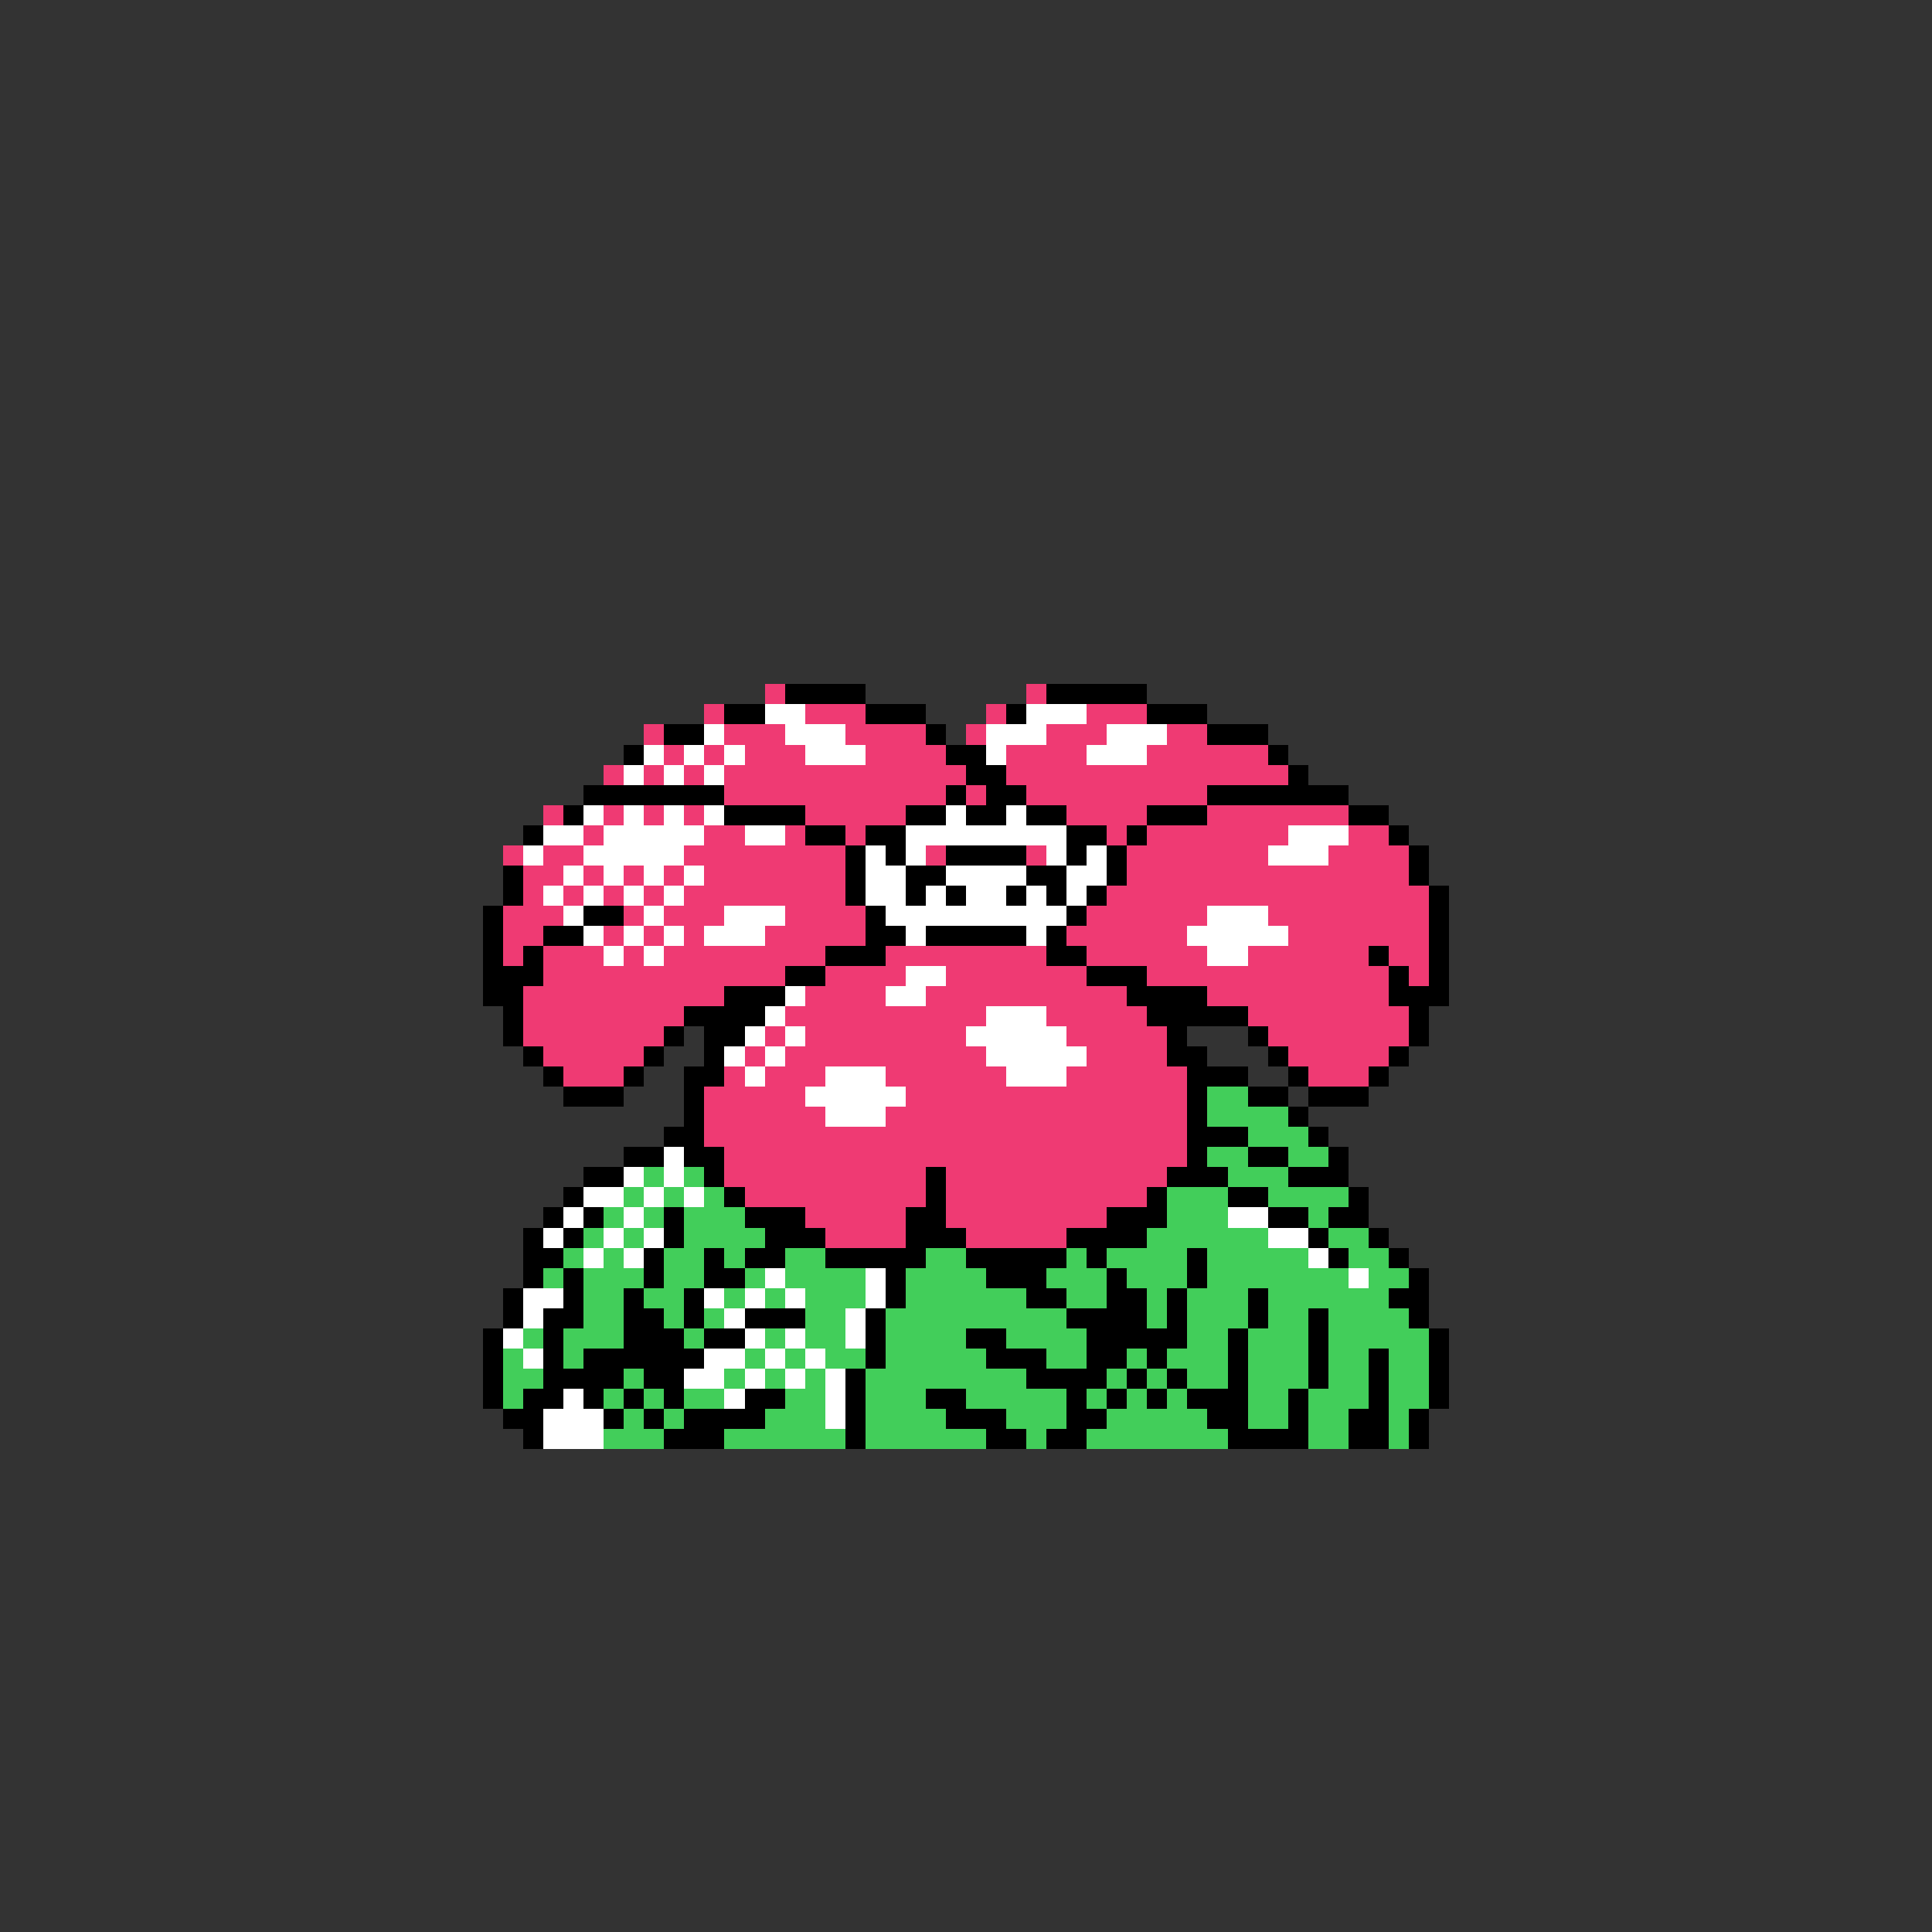 <svg xmlns="http://www.w3.org/2000/svg" viewBox="0 -0.5 96 96" shape-rendering="crispEdges">
<rect x="0" y="-0.5" width="96" height="96" fill="#333333" stroke="none"/>
<path stroke="#ef3a73" d="M38 34h1M51 34h1M35 35h1M40 35h3M49 35h1M54 35h3M32 36h1M36 36h3M42 36h4M48 36h1M52 36h3M58 36h2M33 37h1M35 37h1M37 37h3M43 37h4M50 37h4M57 37h6M30 38h1M32 38h1M34 38h1M36 38h12M50 38h14M36 39h11M48 39h1M51 39h9M27 40h1M30 40h1M32 40h1M34 40h1M40 40h5M53 40h4M60 40h7M29 41h1M35 41h2M39 41h1M42 41h1M55 41h1M57 41h7M67 41h2M25 42h1M27 42h2M34 42h8M46 42h1M51 42h1M56 42h7M66 42h4M26 43h2M29 43h1M31 43h1M33 43h1M35 43h7M56 43h14M26 44h1M28 44h1M30 44h1M32 44h1M34 44h8M55 44h16M25 45h3M31 45h1M33 45h3M39 45h4M54 45h6M63 45h8M25 46h2M30 46h1M32 46h1M34 46h1M38 46h5M53 46h6M64 46h7M25 47h1M27 47h3M31 47h1M33 47h8M44 47h8M54 47h6M62 47h6M69 47h2M27 48h12M41 48h4M47 48h7M57 48h12M70 48h1M26 49h10M40 49h4M46 49h10M60 49h9M26 50h8M39 50h10M52 50h5M62 50h8M26 51h7M38 51h1M40 51h8M53 51h5M63 51h7M27 52h5M37 52h1M39 52h10M54 52h4M64 52h5M28 53h3M36 53h1M38 53h3M44 53h6M53 53h6M65 53h3M35 54h5M45 54h14M35 55h6M44 55h15M35 56h24M36 57h23M36 58h10M47 58h11M37 59h9M47 59h10M40 60h5M47 60h8M41 61h4M48 61h5" />
<path stroke="#000000" d="M39 34h4M52 34h5M36 35h2M43 35h3M50 35h1M57 35h3M33 36h2M46 36h1M60 36h3M31 37h1M47 37h2M63 37h1M48 38h2M64 38h1M29 39h7M47 39h1M49 39h2M60 39h7M28 40h1M36 40h4M45 40h2M48 40h2M51 40h2M57 40h3M67 40h2M26 41h1M40 41h2M43 41h2M53 41h2M56 41h1M69 41h1M42 42h1M44 42h1M47 42h4M53 42h1M55 42h1M70 42h1M25 43h1M42 43h1M45 43h2M51 43h2M55 43h1M70 43h1M25 44h1M42 44h1M45 44h1M47 44h1M50 44h1M52 44h1M54 44h1M71 44h1M24 45h1M29 45h2M43 45h1M53 45h1M71 45h1M24 46h1M27 46h2M43 46h2M46 46h5M52 46h1M71 46h1M24 47h1M26 47h1M41 47h3M52 47h2M68 47h1M71 47h1M24 48h3M39 48h2M54 48h3M69 48h1M71 48h1M24 49h2M36 49h3M56 49h4M69 49h3M25 50h1M34 50h4M57 50h5M70 50h1M25 51h1M33 51h1M35 51h2M58 51h1M62 51h1M70 51h1M26 52h1M32 52h1M35 52h1M58 52h2M63 52h1M69 52h1M27 53h1M31 53h1M34 53h2M59 53h3M64 53h1M68 53h1M28 54h3M34 54h1M59 54h1M62 54h2M65 54h3M34 55h1M59 55h1M64 55h1M33 56h2M59 56h3M65 56h1M31 57h2M34 57h2M59 57h1M62 57h2M66 57h1M29 58h2M35 58h1M46 58h1M58 58h3M64 58h3M28 59h1M36 59h1M46 59h1M57 59h1M61 59h2M67 59h1M27 60h1M29 60h1M33 60h1M37 60h3M45 60h2M55 60h3M63 60h2M66 60h2M26 61h1M28 61h1M33 61h1M38 61h3M45 61h3M53 61h4M65 61h1M68 61h1M26 62h2M32 62h1M35 62h1M37 62h2M41 62h5M48 62h5M54 62h1M59 62h1M66 62h1M69 62h1M26 63h1M28 63h1M32 63h1M35 63h2M44 63h1M49 63h3M55 63h1M59 63h1M70 63h1M25 64h1M28 64h1M31 64h1M34 64h1M44 64h1M51 64h2M55 64h2M58 64h1M62 64h1M69 64h2M25 65h1M27 65h2M31 65h2M34 65h1M37 65h3M43 65h1M53 65h4M58 65h1M62 65h1M65 65h1M70 65h1M24 66h1M27 66h1M31 66h3M35 66h2M43 66h1M48 66h2M54 66h5M61 66h1M65 66h1M71 66h1M24 67h1M27 67h1M29 67h6M43 67h1M49 67h3M54 67h2M57 67h1M61 67h1M65 67h1M68 67h1M71 67h1M24 68h1M27 68h4M32 68h2M42 68h1M51 68h4M56 68h1M58 68h1M61 68h1M65 68h1M68 68h1M71 68h1M24 69h1M26 69h2M29 69h1M31 69h1M33 69h1M37 69h2M42 69h1M46 69h2M53 69h1M55 69h1M57 69h1M59 69h3M64 69h1M68 69h1M71 69h1M25 70h2M30 70h1M32 70h1M34 70h4M42 70h1M47 70h3M53 70h2M60 70h2M64 70h1M67 70h2M70 70h1M26 71h1M33 71h3M42 71h1M49 71h2M52 71h2M61 71h4M67 71h2M70 71h1" />
<path stroke="#ffffff" d="M38 35h2M51 35h3M35 36h1M39 36h3M49 36h3M55 36h3M32 37h1M34 37h1M36 37h1M40 37h3M49 37h1M54 37h3M31 38h1M33 38h1M35 38h1M29 40h1M31 40h1M33 40h1M35 40h1M47 40h1M50 40h1M27 41h2M30 41h5M37 41h2M45 41h8M64 41h3M26 42h1M29 42h5M43 42h1M45 42h1M52 42h1M54 42h1M63 42h3M28 43h1M30 43h1M32 43h1M34 43h1M43 43h2M47 43h4M53 43h2M27 44h1M29 44h1M31 44h1M33 44h1M43 44h2M46 44h1M48 44h2M51 44h1M53 44h1M28 45h1M32 45h1M36 45h3M44 45h9M60 45h3M29 46h1M31 46h1M33 46h1M35 46h3M45 46h1M51 46h1M59 46h5M30 47h1M32 47h1M60 47h2M45 48h2M39 49h1M44 49h2M38 50h1M49 50h3M37 51h1M39 51h1M48 51h5M36 52h1M38 52h1M49 52h5M37 53h1M41 53h3M50 53h3M40 54h5M41 55h3M33 57h1M31 58h1M33 58h1M29 59h2M32 59h1M34 59h1M28 60h1M31 60h1M61 60h2M27 61h1M30 61h1M32 61h1M63 61h2M29 62h1M31 62h1M65 62h1M38 63h1M43 63h1M67 63h1M26 64h2M35 64h1M37 64h1M39 64h1M43 64h1M26 65h1M36 65h1M42 65h1M25 66h1M37 66h1M39 66h1M42 66h1M26 67h1M35 67h2M38 67h1M40 67h1M34 68h2M37 68h1M39 68h1M41 68h1M28 69h1M36 69h1M41 69h1M27 70h3M41 70h1M27 71h3" />
<path stroke="#42ce5a" d="M60 54h2M60 55h4M62 56h3M60 57h2M64 57h2M32 58h1M34 58h1M61 58h3M31 59h1M33 59h1M35 59h1M58 59h3M63 59h4M30 60h1M32 60h1M34 60h3M58 60h3M65 60h1M29 61h1M31 61h1M34 61h4M57 61h6M66 61h2M28 62h1M30 62h1M33 62h2M36 62h1M39 62h2M46 62h2M53 62h1M55 62h4M60 62h5M67 62h2M27 63h1M29 63h3M33 63h2M37 63h1M39 63h4M45 63h4M52 63h3M56 63h3M60 63h7M68 63h2M29 64h2M32 64h2M36 64h1M38 64h1M40 64h3M45 64h6M53 64h2M57 64h1M59 64h3M63 64h6M29 65h2M33 65h1M35 65h1M40 65h2M44 65h9M57 65h1M59 65h3M63 65h2M66 65h4M26 66h1M28 66h3M34 66h1M38 66h1M40 66h2M44 66h4M50 66h4M59 66h2M62 66h3M66 66h5M25 67h1M28 67h1M37 67h1M39 67h1M41 67h2M44 67h5M52 67h2M56 67h1M58 67h3M62 67h3M66 67h2M69 67h2M25 68h2M31 68h1M36 68h1M38 68h1M40 68h1M43 68h8M55 68h1M57 68h1M59 68h2M62 68h3M66 68h2M69 68h2M25 69h1M30 69h1M32 69h1M34 69h2M39 69h2M43 69h3M48 69h5M54 69h1M56 69h1M58 69h1M62 69h2M65 69h3M69 69h2M31 70h1M33 70h1M38 70h3M43 70h4M50 70h3M55 70h5M62 70h2M65 70h2M69 70h1M30 71h3M36 71h6M43 71h6M51 71h1M54 71h7M65 71h2M69 71h1" />
</svg>